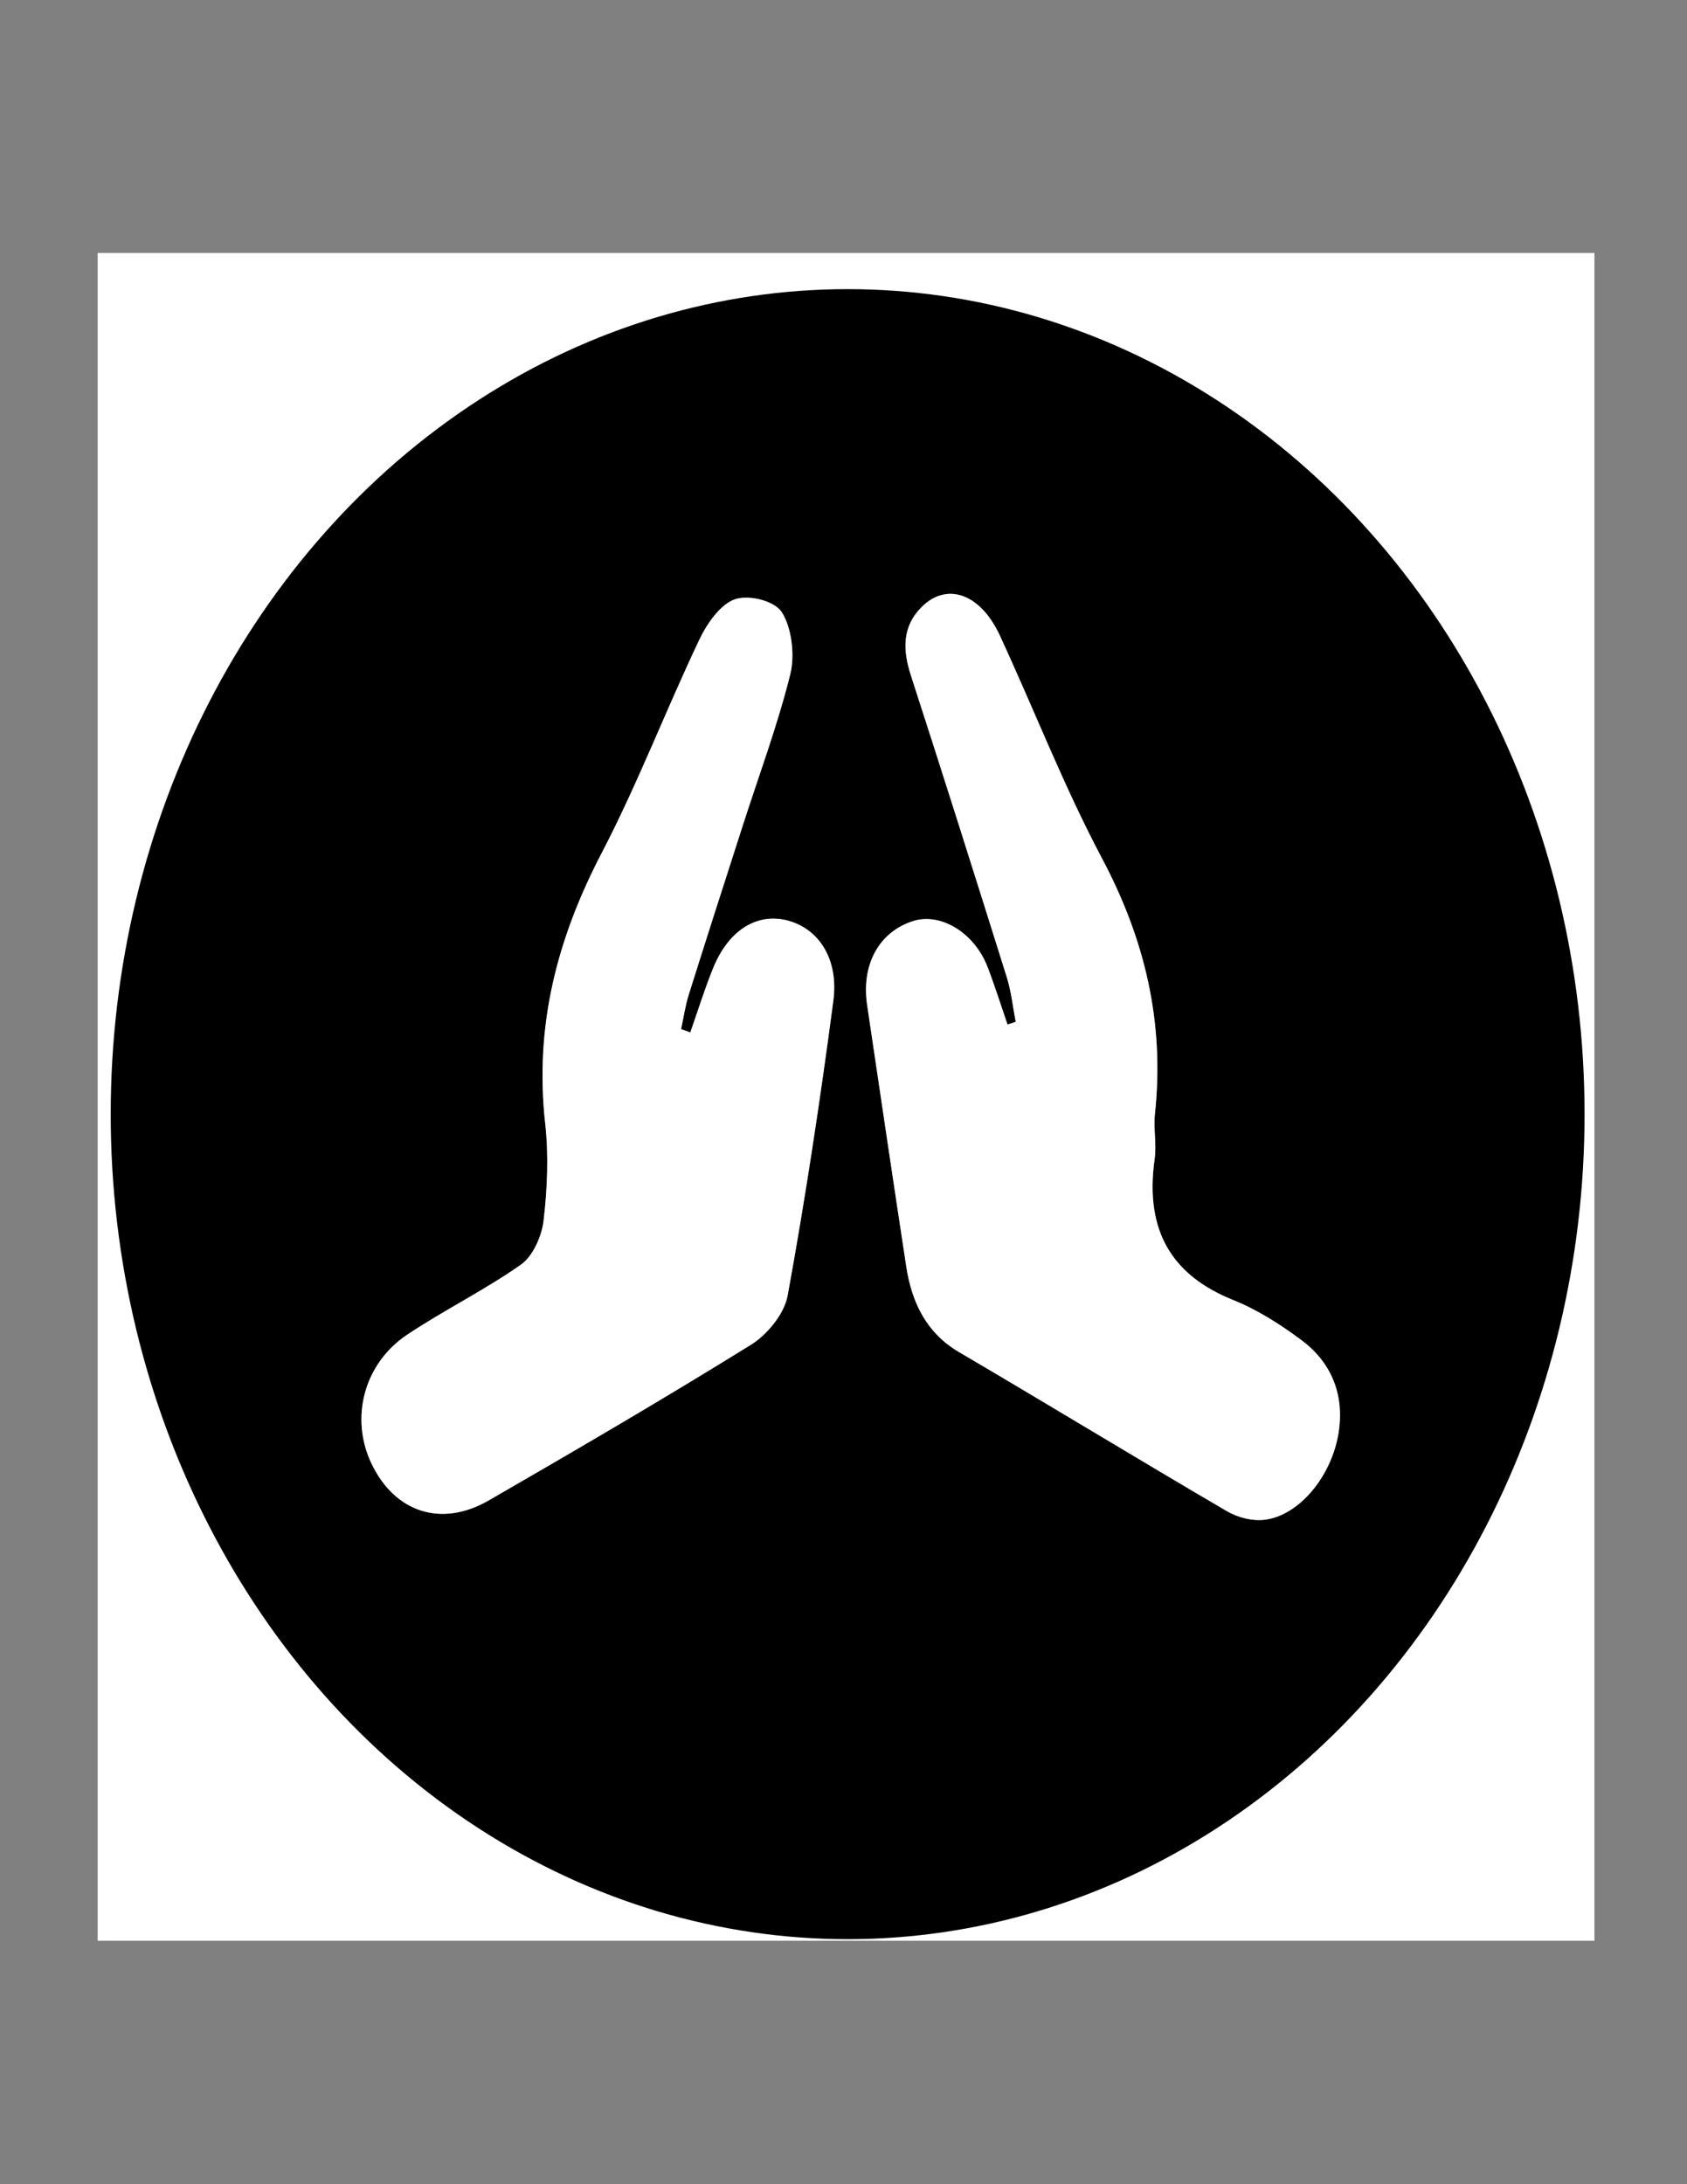 <?xml version="1.0" encoding="utf-8"?>
<!-- Generator: Adobe Illustrator 16.0.0, SVG Export Plug-In . SVG Version: 6.00 Build 0)  -->
<!DOCTYPE svg PUBLIC "-//W3C//DTD SVG 1.1//EN" "http://www.w3.org/Graphics/SVG/1.1/DTD/svg11.dtd">
<svg version="1.1" id="Layer_1" xmlns="http://www.w3.org/2000/svg" xmlns:xlink="http://www.w3.org/1999/xlink" x="0px" y="0px"
	 width="612px" height="792px" viewBox="0 0 612 792" enable-background="new 0 0 612 792" xml:space="preserve">
<rect x="0" y="0" width="612" height="792" fill="#808080" stroke="none"/>
<g>
	<g>
		<path fill-rule="evenodd" clip-rule="evenodd" fill="#FFFFFF" d="M578.424,703.72c-181.001,0-362,0-543,0c0-204,0-408,0-612
			c181,0,361.999,0,543,0C578.424,295.72,578.424,499.72,578.424,703.72z M568.683,400.497
			c2.573-161.095-119.749-294.581-259.948-292.772C162.565,109.612,47.94,237.704,48.19,403.268
			c0.199,131.273,85.129,287.361,259.826,290.771C449.32,696.797,569.727,567.837,568.683,400.497z"/>
		<path fill-rule="evenodd" clip-rule="evenodd" d="M568.683,400.497c1.044,167.34-119.362,296.3-260.667,293.542
			C133.319,690.629,48.389,534.541,48.19,403.268c-0.25-165.564,114.375-293.655,260.544-295.542
			C448.934,105.917,571.256,239.402,568.683,400.497z M250.424,374.37c-1.114-0.401-2.225-0.802-3.339-1.203
			c0.902-4.156,1.5-8.432,2.759-12.447c6.432-20.465,13.017-40.87,19.58-61.284c5.878-18.288,12.619-36.304,17.274-54.975
			c1.709-6.86,0.512-16.851-3.06-22.428c-2.727-4.255-12.015-6.456-17.053-4.716c-5.213,1.801-10.069,8.708-12.908,14.684
			c-12.14,25.563-22.375,52.33-35.389,77.286c-15.997,30.676-24.472,62.366-20.504,98.109c1.286,11.582,0.775,23.66-0.587,35.266
			c-0.669,5.703-3.989,12.932-8.133,15.846c-13.292,9.345-27.822,16.446-41.325,25.449c-15.802,10.539-20.84,30.31-12.942,46.805
			c8.416,17.576,25.254,23.246,42.501,13.298c31.921-18.415,63.776-37.002,95.182-56.48c5.736-3.557,12.024-11.051,13.259-17.83
			c6.449-35.389,11.833-71.053,16.564-106.793c2.008-15.163-5.23-26.074-16.36-29.107c-11.098-3.024-21.515,3.27-27.148,16.991
			C255.652,358.499,253.192,366.514,250.424,374.37z M368.48,370.532c-0.995,0.32-1.99,0.639-2.984,0.959
			c-2.383-6.922-4.577-13.935-7.188-20.748c-4.821-12.588-17.138-20.011-27.238-16.707c-12.246,4.007-18.666,15.757-16.49,30.408
			c4.689,31.602,9.363,63.207,14.188,94.783c2.072,13.586,7.668,24.309,19.131,31.036c32.476,19.053,64.681,38.684,97.179,57.687
			c4.036,2.361,9.332,3.671,13.809,3.108c12.349-1.563,24.15-15.594,26.702-31.465c2.309-14.382-3.023-25.914-13.539-33.717
			c-7.681-5.7-15.929-10.966-24.563-14.423c-21.921-8.778-32.361-24.664-28.61-51.241c0.747-5.297-0.467-10.917,0.102-16.271
			c3.573-33.565-3.806-63.682-19.22-92.725c-13.776-25.953-24.6-53.866-37.026-80.74c-7.03-15.208-19.164-19.496-28.329-10.419
			c-7.015,6.943-7.046,15.313-3.987,24.752c11.816,36.461,23.38,73.024,34.849,109.626
			C366.879,359.588,367.435,365.157,368.48,370.532z"/>
		<path fill-rule="evenodd" clip-rule="evenodd" fill="#FFFFFF" d="M250.424,374.37c2.769-7.856,5.229-15.871,8.372-23.532
			c5.633-13.721,16.05-20.015,27.148-16.991c11.13,3.034,18.368,13.944,16.36,29.107c-4.731,35.74-10.115,71.404-16.564,106.793
			c-1.234,6.779-7.523,14.273-13.259,17.83c-31.406,19.479-63.261,38.065-95.182,56.48c-17.247,9.948-34.085,4.278-42.501-13.298
			c-7.898-16.495-2.86-36.266,12.942-46.805c13.503-9.003,28.032-16.104,41.325-25.449c4.144-2.914,7.464-10.143,8.133-15.846
			c1.362-11.605,1.873-23.684,0.587-35.266c-3.967-35.743,4.507-67.433,20.504-98.109c13.014-24.957,23.249-51.724,35.389-77.286
			c2.838-5.975,7.695-12.883,12.908-14.684c5.038-1.74,14.326,0.461,17.053,4.716c3.571,5.577,4.769,15.568,3.06,22.428
			c-4.655,18.671-11.396,36.687-17.274,54.975c-6.563,20.414-13.148,40.819-19.58,61.284c-1.259,4.015-1.857,8.292-2.759,12.447
			C248.199,373.568,249.31,373.969,250.424,374.37z"/>
		<path fill-rule="evenodd" clip-rule="evenodd" fill="#FFFFFF" d="M368.48,370.532c-1.046-5.375-1.602-10.943-3.217-16.095
			c-11.469-36.602-23.032-73.165-34.849-109.626c-3.059-9.439-3.027-17.809,3.987-24.752c9.165-9.077,21.299-4.789,28.329,10.419
			c12.427,26.874,23.25,54.787,37.026,80.74c15.414,29.043,22.793,59.16,19.22,92.725c-0.568,5.354,0.646,10.974-0.102,16.271
			c-3.751,26.577,6.689,42.463,28.61,51.241c8.634,3.457,16.882,8.723,24.563,14.423c10.516,7.803,15.848,19.335,13.539,33.717
			c-2.552,15.871-14.354,29.901-26.702,31.465c-4.477,0.563-9.772-0.747-13.809-3.108c-32.498-19.003-64.703-38.634-97.179-57.687
			c-11.463-6.728-17.059-17.45-19.131-31.036c-4.824-31.576-9.498-63.181-14.188-94.783c-2.176-14.65,4.244-26.4,16.49-30.408
			c10.101-3.304,22.417,4.119,27.238,16.707c2.61,6.813,4.805,13.826,7.188,20.748C366.49,371.171,367.485,370.852,368.48,370.532z"
			/>
	</g>
</g>
<g>
	<ellipse fill="none" stroke="#000000" stroke-width="10" stroke-miterlimit="10" cx="307.5" cy="404" rx="262.337" ry="294.156"/>
</g>
</svg>
